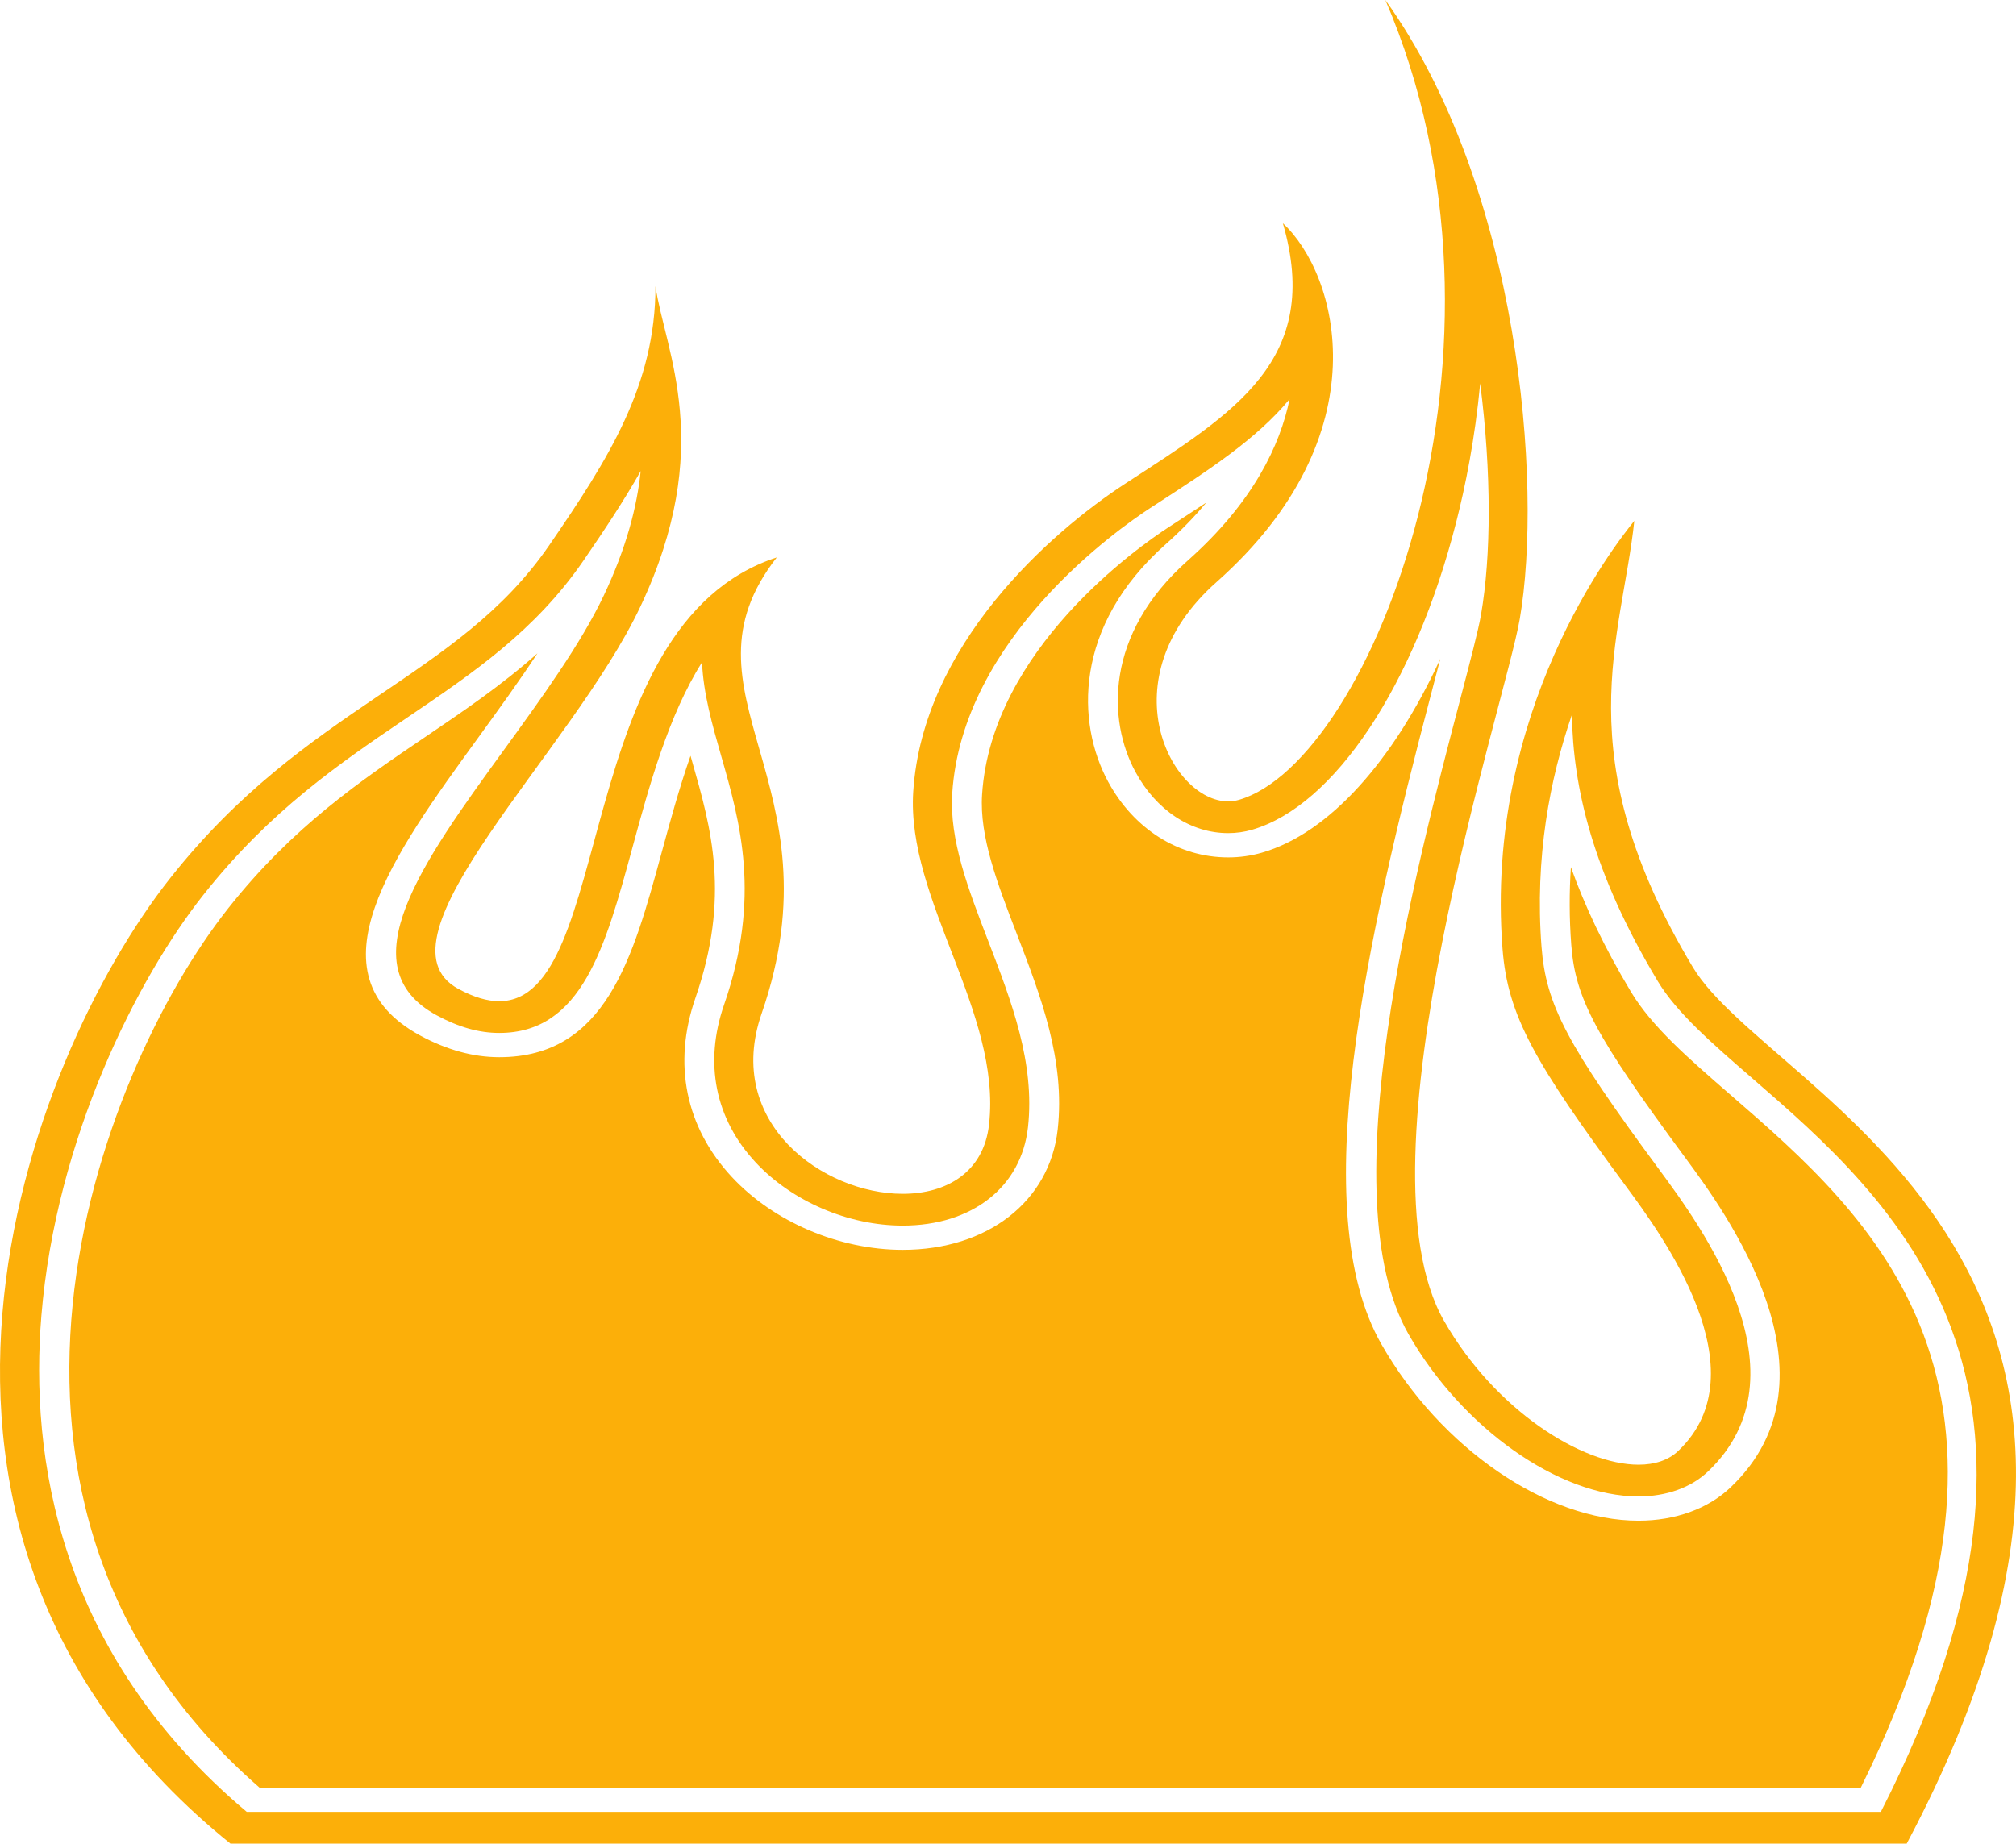 <svg version="1.1" id="图层_1" x="0px" y="0px" width="212.215px" height="194.093px" viewBox="0 0 212.215 194.093" enable-background="new 0 0 212.215 194.093" xml:space="preserve" xmlns="http://www.w3.org/2000/svg" xmlns:xlink="http://www.w3.org/1999/xlink" xmlns:xml="http://www.w3.org/XML/1998/namespace">
  <g>
    <path fill="#FCAF09" d="M178.202,101.834c-13.438-22.383-7.477-34.629-6.166-47c-2.066,2.549-15.795,20.027-13.873,45.043
		c0.545,7.098,3.41,12.018,12.986,24.998c3.76,5.1,14.363,19.467,5.512,27.877c-1.033,0.982-2.479,1.449-4.182,1.449
		c-5.982,0-15.115-5.762-20.482-15.158c-9.576-16.764,6.414-64.814,7.98-73.869c2.443-14.15,0-45.424-14.146-65.174
		c15.742,36.621-1.469,80.17-15.416,84.209c-0.369,0.107-0.748,0.16-1.131,0.16c-6.01,0-12.789-12.834-1.229-23.088
		c17.555-15.574,12.768-32.447,6.986-37.781c4.186,14.42-5.105,19.943-16.564,27.398c-7.979,5.191-21.348,17.037-22.344,32.445
		c-0.734,11.381,9.307,23.197,7.98,35.043c-0.564,5.055-4.504,7.299-9.086,7.299c-8.357,0-18.846-7.475-14.854-18.98
		c8.443-24.342-9.576-33.744,1.596-48.021c-21.742,7.072-16.943,46.721-29.217,46.721c-1.244,0-2.662-0.408-4.301-1.295
		c-9.576-5.191,11.906-24.912,19.152-40.232c7.98-16.873,2.6-26.873,1.596-33.744c0,10.383-4.92,18.145-11.172,27.254
		C48.147,71.498,32.292,74.26,17.93,92.43c-15.228,19.26-34.021,69.146,6.324,101.663h176.459
		C233.598,132.139,186.341,115.385,178.202,101.834z M25.971,190.749C5.977,173.938,3.153,153.135,4.356,138.514
		c1.541-18.727,10.137-35.555,17.031-44.277c7.041-8.904,14.369-13.871,21.457-18.674c6.941-4.701,13.496-9.143,18.576-16.547
		c2.227-3.246,4.277-6.332,6.021-9.42c-0.393,3.783-1.512,8.086-3.875,13.08c-2.414,5.103-6.574,10.842-10.6,16.389
		c-8.463,11.672-16.459,22.695-6.996,27.826c2.305,1.248,4.457,1.857,6.582,1.857c8.707,0,11.172-9.047,14.023-19.523
		c1.762-6.469,3.783-13.891,7.322-19.496c0.148,3.318,1.076,6.566,2.029,9.895c1.984,6.938,4.234,14.801,0.287,26.176
		c-2.115,6.105-0.936,11.992,3.33,16.574c3.822,4.104,9.754,6.656,15.482,6.656c7.307,0,12.48-4.059,13.184-10.342
		c0.758-6.793-1.752-13.309-4.178-19.609c-2.113-5.484-4.109-10.668-3.793-15.559c1.058-16.369,17.519-27.871,20.807-30.012
		l0.979-0.635c5.203-3.379,10.273-6.67,13.725-10.85c-0.975,4.76-3.764,10.82-10.726,16.998c-8.746,7.76-8.432,16.828-5.504,22.238
		c2.184,4.041,5.836,6.453,9.764,6.453c0.857,0,1.703-0.119,2.512-0.354c8.676-2.512,17.109-15.213,21.486-32.357
		c0.965-3.766,1.98-8.773,2.533-14.629c1.207,9.434,1.152,18.193,0.088,24.336c-0.283,1.645-1.131,4.871-2.201,8.957
		c-4.799,18.268-13.727,52.27-5.436,66.787c5.66,9.902,15.842,17.092,24.213,17.092c2.934,0,5.529-0.93,7.307-2.619
		c10.777-10.238-0.766-25.883-5.111-31.771c-9.734-13.191-11.936-17.361-12.406-23.486c-0.721-9.361,0.873-17.652,3.199-24.424
		c0.123,7.639,2.156,16.594,9.039,28.059c1.992,3.316,5.689,6.523,9.969,10.234c14.65,12.709,36.686,31.814,13.514,77.212H25.971z" class="color c1"/>
    <path fill="#FCAF09" d="M182.186,115.285c-4.455-3.863-8.303-7.201-10.5-10.863c-2.848-4.744-4.893-9.104-6.324-13.131
		c-0.176,2.625-0.178,5.371,0.041,8.217c0.43,5.615,2.555,9.58,11.965,22.334c4.219,5.715,17.053,23.109,4.803,34.746
		c-2.383,2.264-5.824,3.51-9.691,3.51c0,0-0.002,0-0.004,0c-9.684,0-20.811-7.639-27.055-18.57
		c-8.064-14.109-1.541-42.701,5.207-68.395c0.351-1.334,0.684-2.607,0.984-3.767c-4.934,10.734-11.697,18.354-18.762,20.4
		c-1.15,0.334-2.348,0.502-3.566,0.502c-5.213,0-9.937-2.982-12.643-7.98c-3.307-6.113-3.701-16.328,6.066-24.992
		c1.65-1.465,3.064-2.928,4.266-4.379c-0.99,0.656-1.988,1.305-2.984,1.951l-0.977,0.637c-3.105,2.02-18.646,12.869-19.633,28.15
		c-0.289,4.432,1.625,9.4,3.652,14.66c2.52,6.539,5.121,13.303,4.307,20.604c-0.848,7.576-7.402,12.664-16.311,12.664
		c-6.693,0-13.586-2.94-17.988-7.668c-4.873-5.236-6.238-11.914-3.848-18.811c3.725-10.74,1.666-17.939-0.324-24.9
		c-0.059-0.211-0.119-0.422-0.18-0.633c-1.186,3.383-2.15,6.924-3.045,10.207c-3.014,11.068-5.861,21.523-17.088,21.523
		c-0.002,0-0.002,0-0.008,0c-2.723,0-5.519-0.769-8.318-2.283c-11.936-6.471-2.801-19.066,6.031-31.248
		c2.17-2.992,4.381-6.041,6.318-8.99c-3.734,3.334-7.767,6.065-11.723,8.746c-6.906,4.68-14.047,9.52-20.828,18.094
		c-13.906,17.594-30.869,62.818,3.291,92.577H195.88C217.007,145.486,196.942,128.084,182.186,115.285z" class="color c1"/>
  </g>
</svg>
